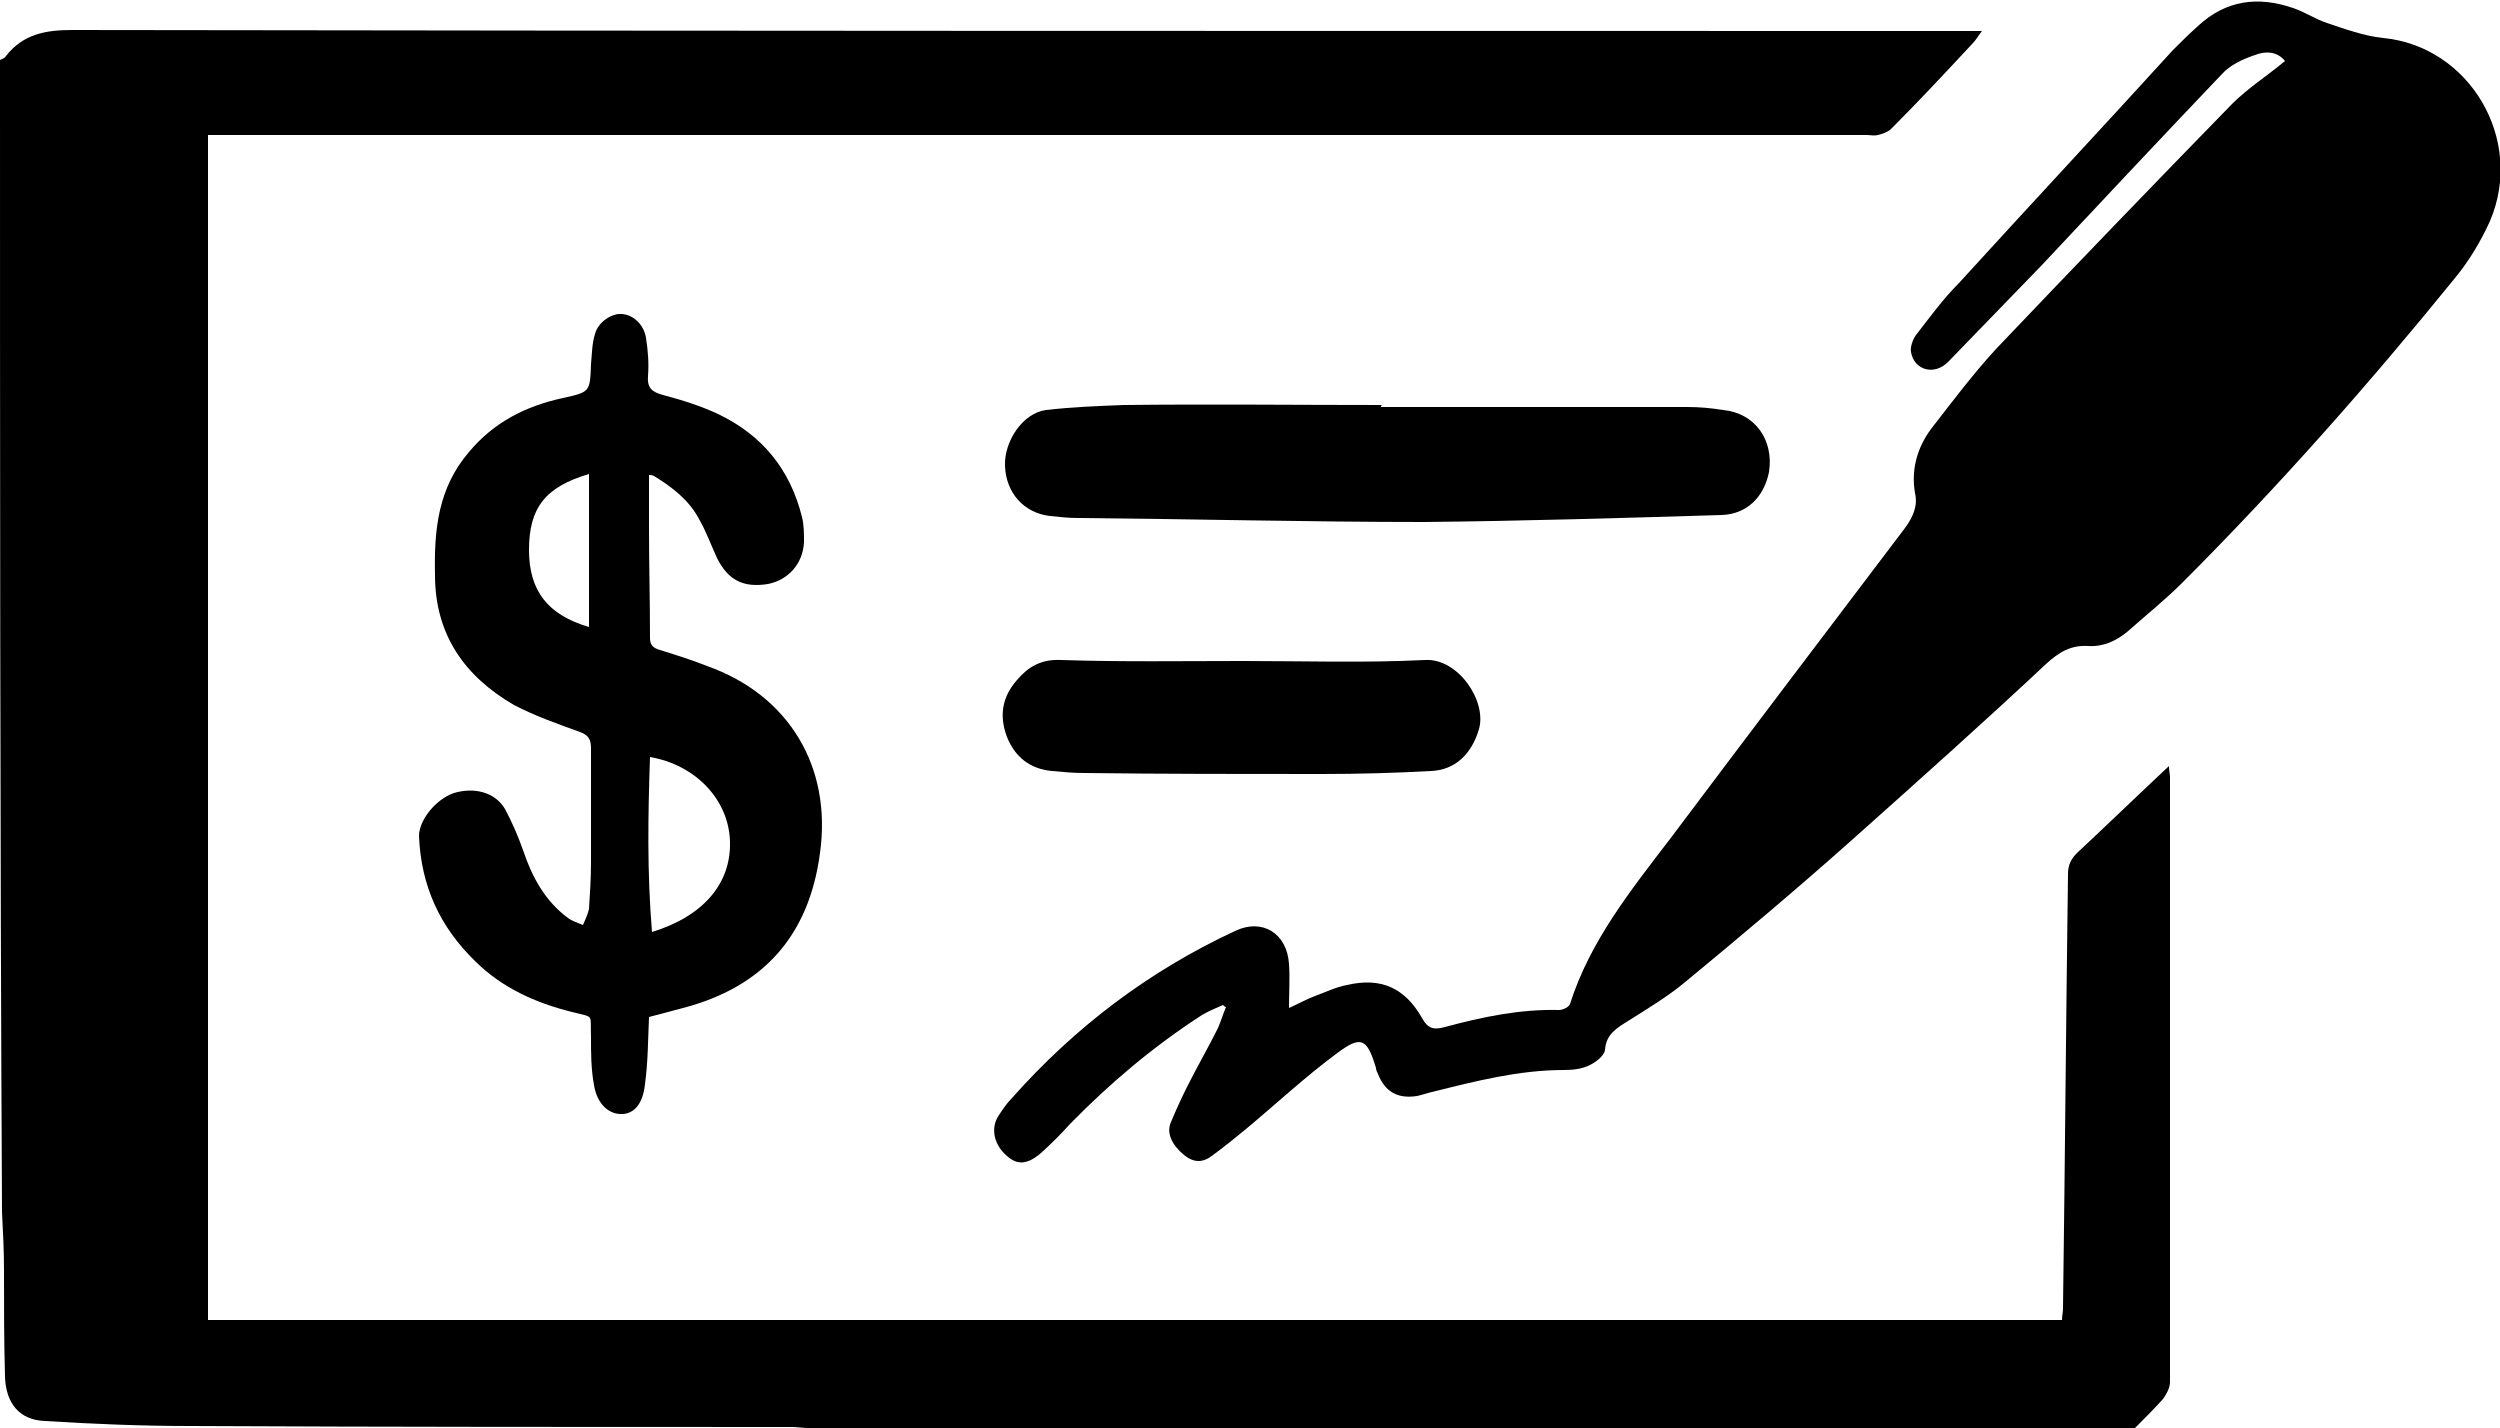<?xml version="1.0" encoding="utf-8"?>
<!-- Generator: Adobe Illustrator 21.0.0, SVG Export Plug-In . SVG Version: 6.00 Build 0)  -->
<svg version="1.1" id="Camada_1" xmlns="http://www.w3.org/2000/svg" xmlns:xlink="http://www.w3.org/1999/xlink" x="0px" y="0px"
	 viewBox="0 0 250 142.8" style="enable-background:new 0 0 250 142.8;" xml:space="preserve">
<g>
	<path d="M0,6c0.2-0.1,0.5-0.2,0.6-0.4C2.3,3.4,4.6,3,7.2,3c63,0.1,126,0.1,189,0.1c0.6,0,1.2,0,2,0c-0.4,0.5-0.6,0.9-0.9,1.2
		c-2.7,2.9-5.4,5.8-8.2,8.6c-0.3,0.3-0.9,0.5-1.3,0.6c-0.4,0.1-0.8,0-1.1,0c-54.7,0-109.5,0-164.2,0c-0.6,0-1.2,0-1.7,0
		c0,39.6,0,79,0,118.5c61.9,0,123.6,0,185.4,0c0-0.4,0.1-0.8,0.1-1.2c0.2-14.5,0.3-28.9,0.5-43.4c0-0.9,0.3-1.5,0.9-2.1
		c3-2.8,6-5.7,9.2-8.7c0,0.5,0.1,0.8,0.1,1.1c0,20.2,0,40.3,0,60.5c0,0.6-0.4,1.3-0.7,1.7c-0.9,1-1.9,2-2.8,2.9
		c-44.2,0-88.5,0-132.7,0c-0.5,0-1.1-0.1-1.6-0.1c-20.1,0-40.1,0-60.2-0.1c-4.8,0-9.7-0.2-14.5-0.5c-2.6-0.1-3.9-1.8-4-4.4
		c-0.1-3.6-0.1-7.1-0.1-10.7c0-1.9-0.1-3.9-0.2-5.8C0,82.7,0,44.4,0,6z"/>
	<path d="M122.3,100.5c-0.7,0.3-1.4,0.6-2.1,1c-4.8,3.1-9.2,6.8-13.2,10.9c-0.9,1-1.9,2-2.9,2.9c-1.4,1.2-2.4,1.2-3.4,0.3
		c-1.3-1.1-1.7-2.8-0.8-4.1c0.4-0.6,0.8-1.2,1.3-1.7c6.3-7.1,13.7-12.7,22.3-16.7c2.7-1.3,5.2,0.2,5.4,3.3c0.1,1.4,0,2.8,0,4.4
		c1.1-0.5,1.8-0.9,2.6-1.2c1.1-0.4,2.1-0.9,3.2-1.1c3.4-0.8,5.8,0.3,7.5,3.3c0.6,1.1,1.2,1.2,2.3,0.9c3.7-1,7.5-1.8,11.4-1.7
		c0.4,0,1-0.3,1.1-0.6c2-6.3,6.1-11.4,10-16.5c7.8-10.4,15.7-20.8,23.5-31.1c0.8-1.1,1.3-2.2,1-3.5c-0.4-2.3,0.2-4.5,1.6-6.4
		c2.1-2.7,4.2-5.5,6.5-8c7.8-8.2,15.7-16.4,23.6-24.5c1.6-1.6,3.5-2.8,5.3-4.3c-0.8-1-2-1-3-0.6c-1.2,0.4-2.5,1-3.3,1.9
		c-6.1,6.4-12.1,12.8-18.1,19.2c-3.1,3.2-6.2,6.4-9.3,9.6c-1.4,1.4-3.4,0.8-3.7-1c-0.1-0.5,0.2-1.3,0.5-1.7c1.4-1.8,2.7-3.6,4.3-5.2
		c7.1-7.8,14.3-15.5,21.4-23.3c0.8-0.8,1.6-1.6,2.5-2.4c2.8-2.6,6-3,9.5-1.8c1.2,0.4,2.2,1.1,3.4,1.5c1.8,0.6,3.7,1.3,5.6,1.5
		c8.6,0.8,14.2,10.1,10.7,18.3c-0.9,2-2.1,4-3.5,5.7c-8.6,10.6-17.6,20.8-27.3,30.5c-1.7,1.7-3.7,3.3-5.5,4.9
		c-1.1,0.9-2.4,1.5-3.9,1.4c-1.7-0.1-2.9,0.6-4.2,1.8c-6.3,5.9-12.8,11.7-19.3,17.5c-5.5,4.9-11.2,9.7-16.9,14.4
		c-1.7,1.4-3.7,2.6-5.6,3.8c-1.1,0.7-2.2,1.3-2.3,2.9c-0.1,0.6-0.9,1.2-1.5,1.5c-0.8,0.4-1.7,0.5-2.6,0.5c-4.5,0-8.8,1.1-13.2,2.2
		c-0.5,0.1-1,0.3-1.5,0.4c-1.9,0.3-3.2-0.4-3.9-2.2c-0.1-0.2-0.2-0.4-0.2-0.6c-0.9-3-1.5-3.3-4-1.4c-3.1,2.3-6,5-9,7.5
		c-1.1,0.9-2.2,1.8-3.3,2.6c-1,0.8-1.9,0.8-2.9,0c-1.2-1-1.8-2.2-1.3-3.3c0.5-1.2,1-2.3,1.6-3.5c1-2,2.1-3.9,3.1-5.9
		c0.3-0.7,0.5-1.4,0.8-2.1C122.5,100.7,122.4,100.6,122.3,100.5z"/>
	<path d="M64.9,47.5c0,1.8,0,3.5,0,5.3c0,3.7,0.1,7.3,0.1,11c0,0.7,0.3,1,1,1.2c1.6,0.5,3.2,1,4.7,1.6c8.2,2.9,12.5,10.1,11.3,18.7
		c-1.1,8.3-5.7,13.4-13.7,15.5c-1.1,0.3-2.3,0.6-3.4,0.9c-0.1,2.3-0.1,4.5-0.4,6.7c-0.2,1.9-1,2.9-2.2,3c-1.4,0.1-2.6-1-2.9-2.9
		c-0.3-1.6-0.3-3.2-0.3-4.8c-0.1-2.4,0.4-1.9-1.9-2.5c-3.6-0.9-7-2.4-9.7-5.1c-3.5-3.4-5.4-7.5-5.6-12.5c0-1.6,1.7-3.7,3.5-4.3
		c2-0.6,4.1-0.1,5.1,1.6c0.7,1.3,1.3,2.7,1.8,4.1c0.9,2.7,2.2,5.1,4.5,6.8c0.4,0.3,1,0.5,1.5,0.7c0.2-0.5,0.5-1.1,0.6-1.6
		c0.1-1.6,0.2-3.1,0.2-4.7c0-3.8,0-7.6,0-11.4c0-0.9-0.3-1.3-1.1-1.6c-2.2-0.8-4.5-1.6-6.6-2.7c-5-2.9-7.9-7.1-7.9-13
		c-0.1-4.5,0.3-8.7,3.4-12.3c2.5-3,5.7-4.6,9.4-5.4c2.7-0.6,2.7-0.6,2.8-3.4c0.1-1,0.1-2.1,0.4-3c0.3-1.2,1.7-2.1,2.7-2
		c1.2,0.1,2.2,1.1,2.4,2.4c0.2,1.3,0.3,2.5,0.2,3.8c-0.1,1.2,0.4,1.6,1.5,1.9c1.9,0.5,3.8,1.1,5.5,1.9c4.4,2.1,7.2,5.5,8.4,10.3
		c0.2,0.8,0.2,1.7,0.2,2.5c-0.1,2.2-1.6,3.8-3.6,4.2c-2.5,0.4-4-0.4-5.1-2.6c-0.6-1.3-1.1-2.7-1.8-3.9c-1-1.9-2.7-3.2-4.5-4.3
		C65.2,47.5,65.1,47.5,64.9,47.5z M65.2,93.2c5.2-1.6,7.9-4.9,7.8-9c-0.1-4.2-3.4-7.7-8-8.5C64.8,81.5,64.7,87.2,65.2,93.2z
		 M58.9,62.7c0-5.1,0-10.2,0-15.3c-4.4,1.3-6,3.4-6,7.6C52.9,59.1,54.8,61.5,58.9,62.7z"/>
	<path d="M138.1,40.7c10.2,0,20.4,0,30.6,0c1.2,0,2.4,0.1,3.6,0.3c3.2,0.3,5.1,3,4.6,6.2c-0.5,2.5-2.2,4.2-4.7,4.3
		c-9.9,0.3-19.9,0.6-29.8,0.7c-11.5,0-23-0.3-34.6-0.4c-0.9,0-1.9-0.1-2.8-0.2c-2.6-0.3-4.4-2.3-4.5-5c-0.1-2.5,1.8-5.3,4.1-5.6
		c2.6-0.3,5.2-0.4,7.8-0.5c8.6-0.1,17.3,0,25.9,0C138.1,40.5,138.1,40.6,138.1,40.7z"/>
	<path d="M124.3,66.1c6.1,0,12.2,0.2,18.2-0.1c3.3-0.2,6.2,4.1,5.4,6.9c-0.7,2.4-2.3,4.1-4.8,4.2c-3.6,0.2-7.3,0.3-11,0.3
		c-7.9,0-15.8,0-23.7-0.1c-1.1,0-2.1-0.1-3.2-0.2c-2.2-0.2-3.7-1.4-4.5-3.4c-0.8-2.1-0.5-4,1-5.7c1.1-1.3,2.4-2.1,4.4-2
		C112.2,66.2,118.2,66.1,124.3,66.1z"/>
</g>
</svg>

